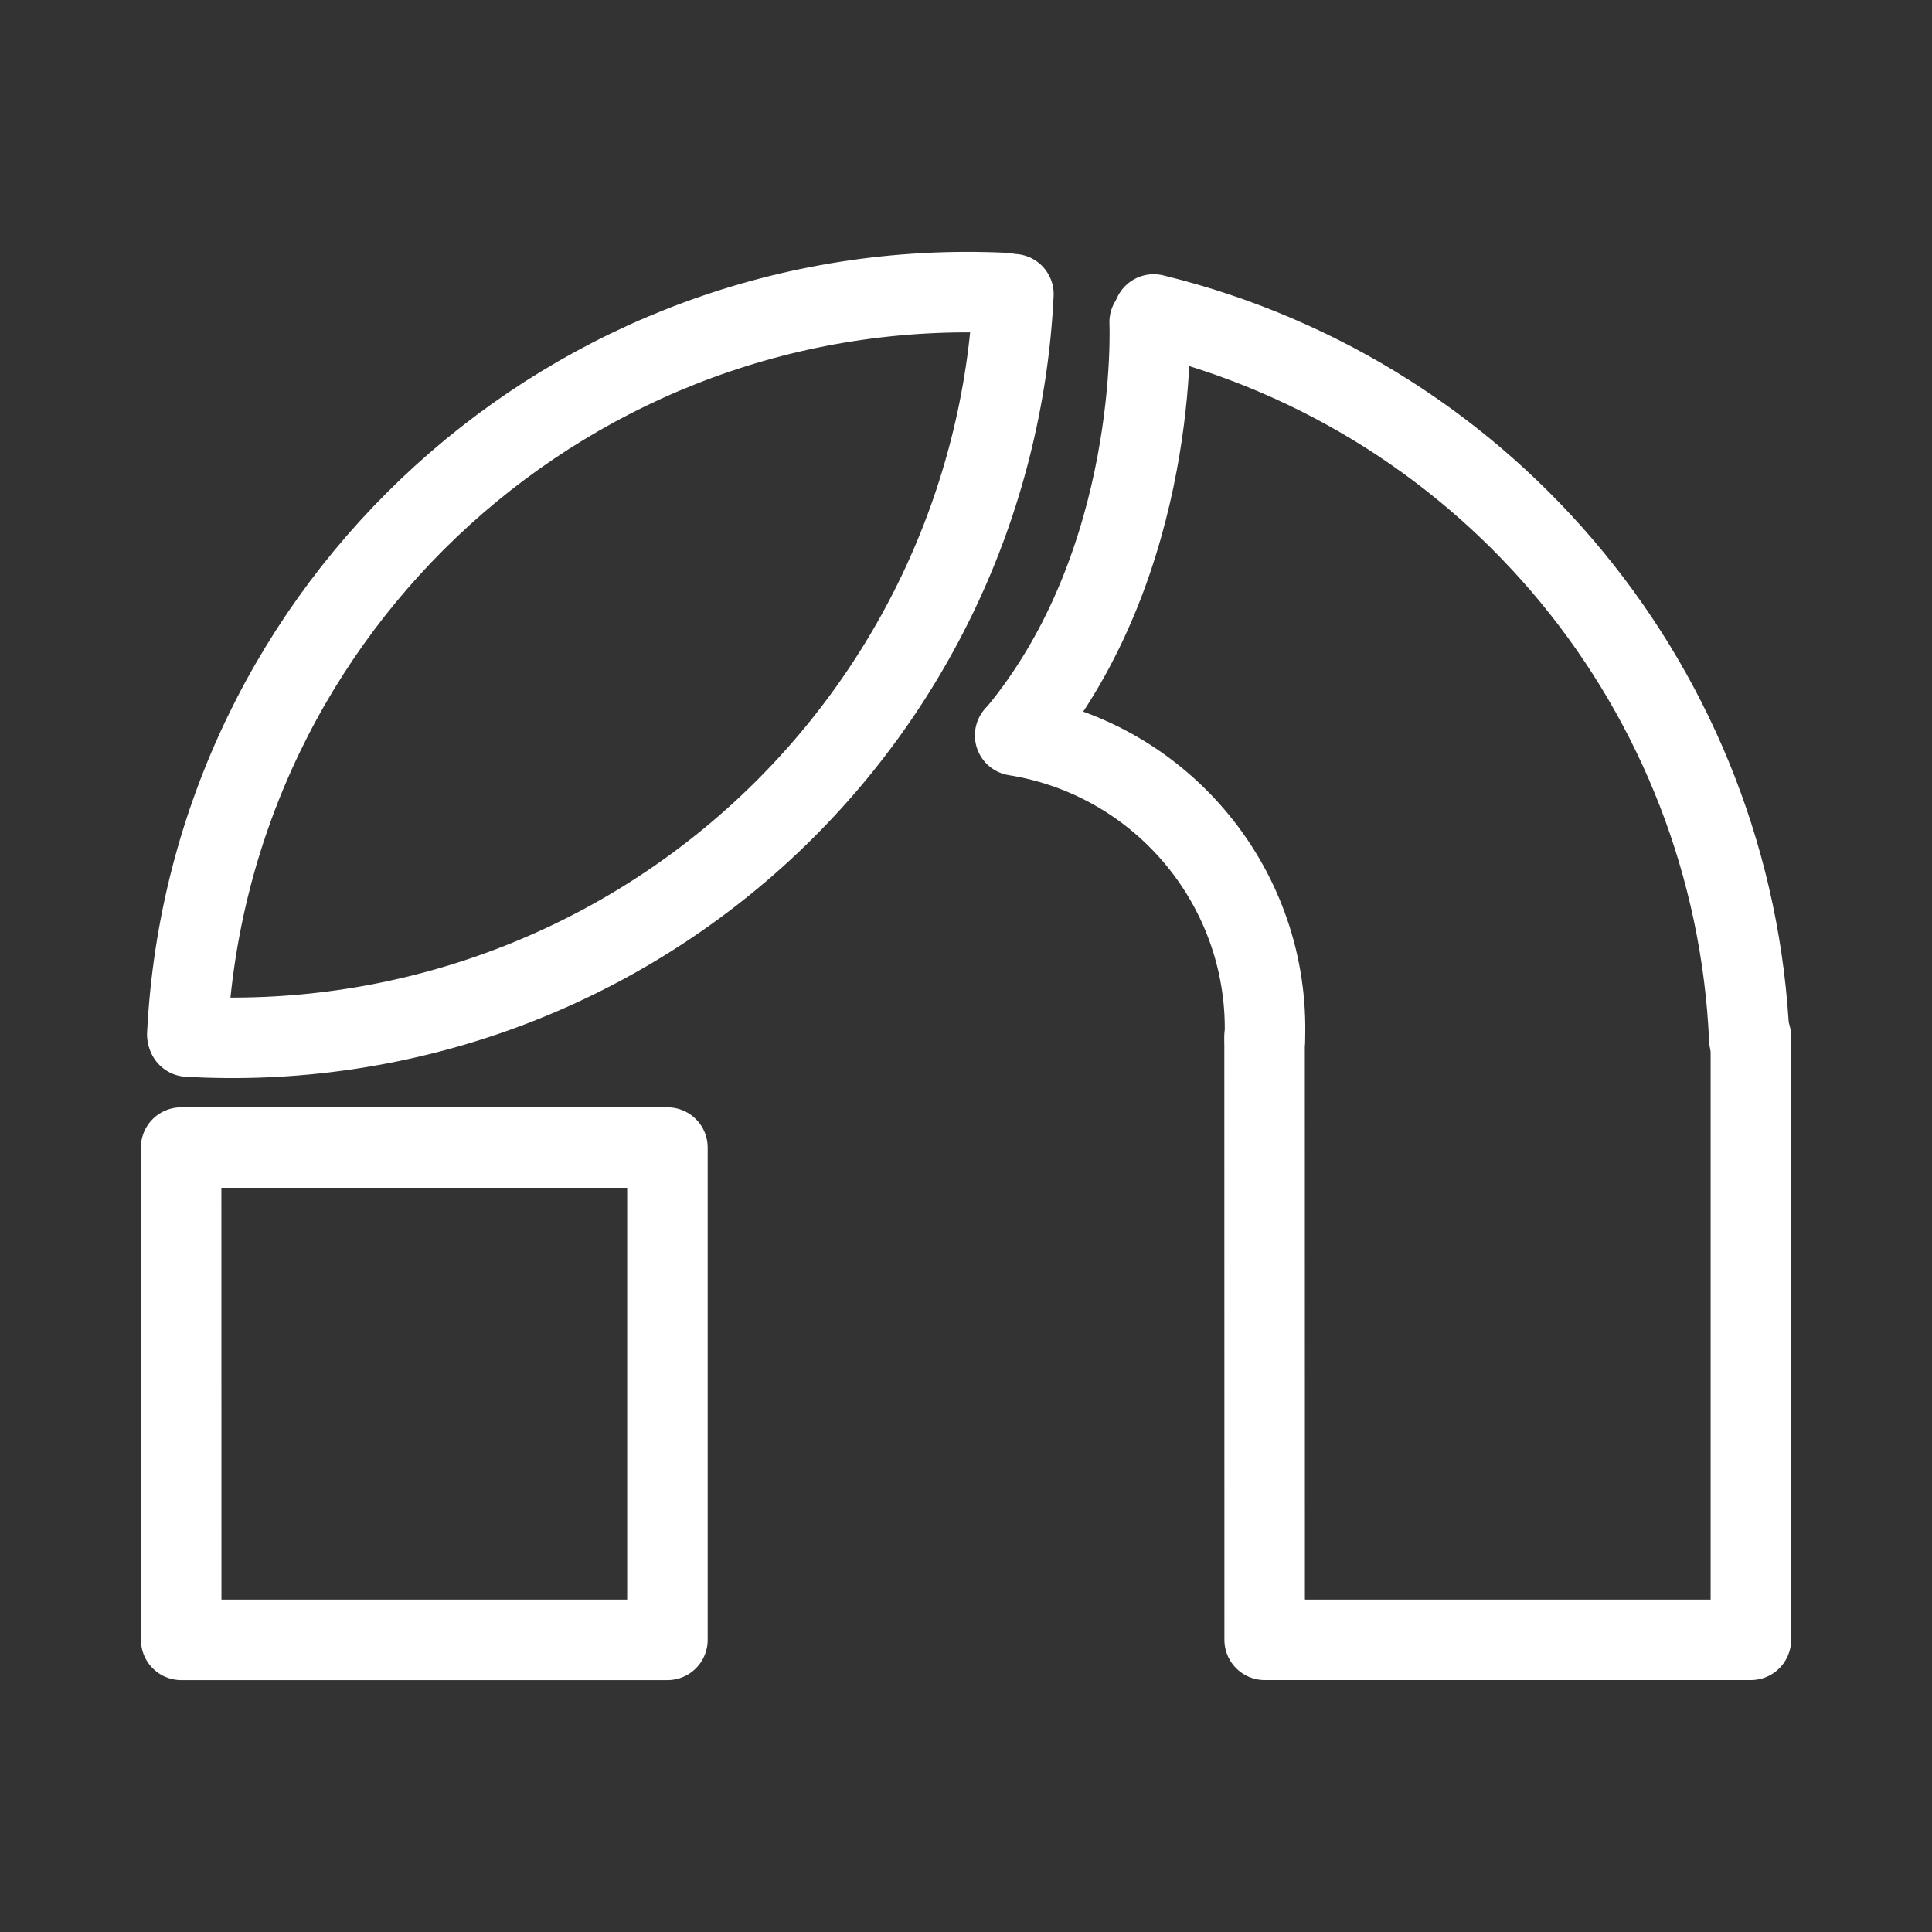 <?xml version="1.0" encoding="UTF-8"?><svg id="a" xmlns="http://www.w3.org/2000/svg" viewBox="0 0 48 48"><rect x="0" y="0" width="48" height="48" fill="#333333" stroke="none"/><defs><style>.j{stroke-width:2px;fill:none;stroke:#fff;stroke-linecap:round;stroke-linejoin:round;}</style></defs><g id="b"><path id="c" class="j" d="m4.5,28.511l.002,12.231h12.08v-12.231H4.5"/><path id="d" class="j" d="m31.418,25.75l.002,14.991h12.08v-14.991"/><path id="e" class="j" d="m4.653,25.701C5.195,15.02,14.268,6.785,24.952,7.279"/><path id="f" class="j" d="m25.221,18.271c3.684.591,6.347,3.839,6.203,7.568"/><path id="g" class="j" d="m28.662,7.813c8.39,2.048,14.421,9.39,14.8,18.018"/><path id="h" class="j" d="m4.669,25.753c5.171.295,10.245-1.487,14.096-4.95,3.851-3.463,6.16-8.321,6.413-13.494"/><path id="i" class="j" d="m28.563,8.004s.271,5.93-3.294,10.22"/></g></svg>
